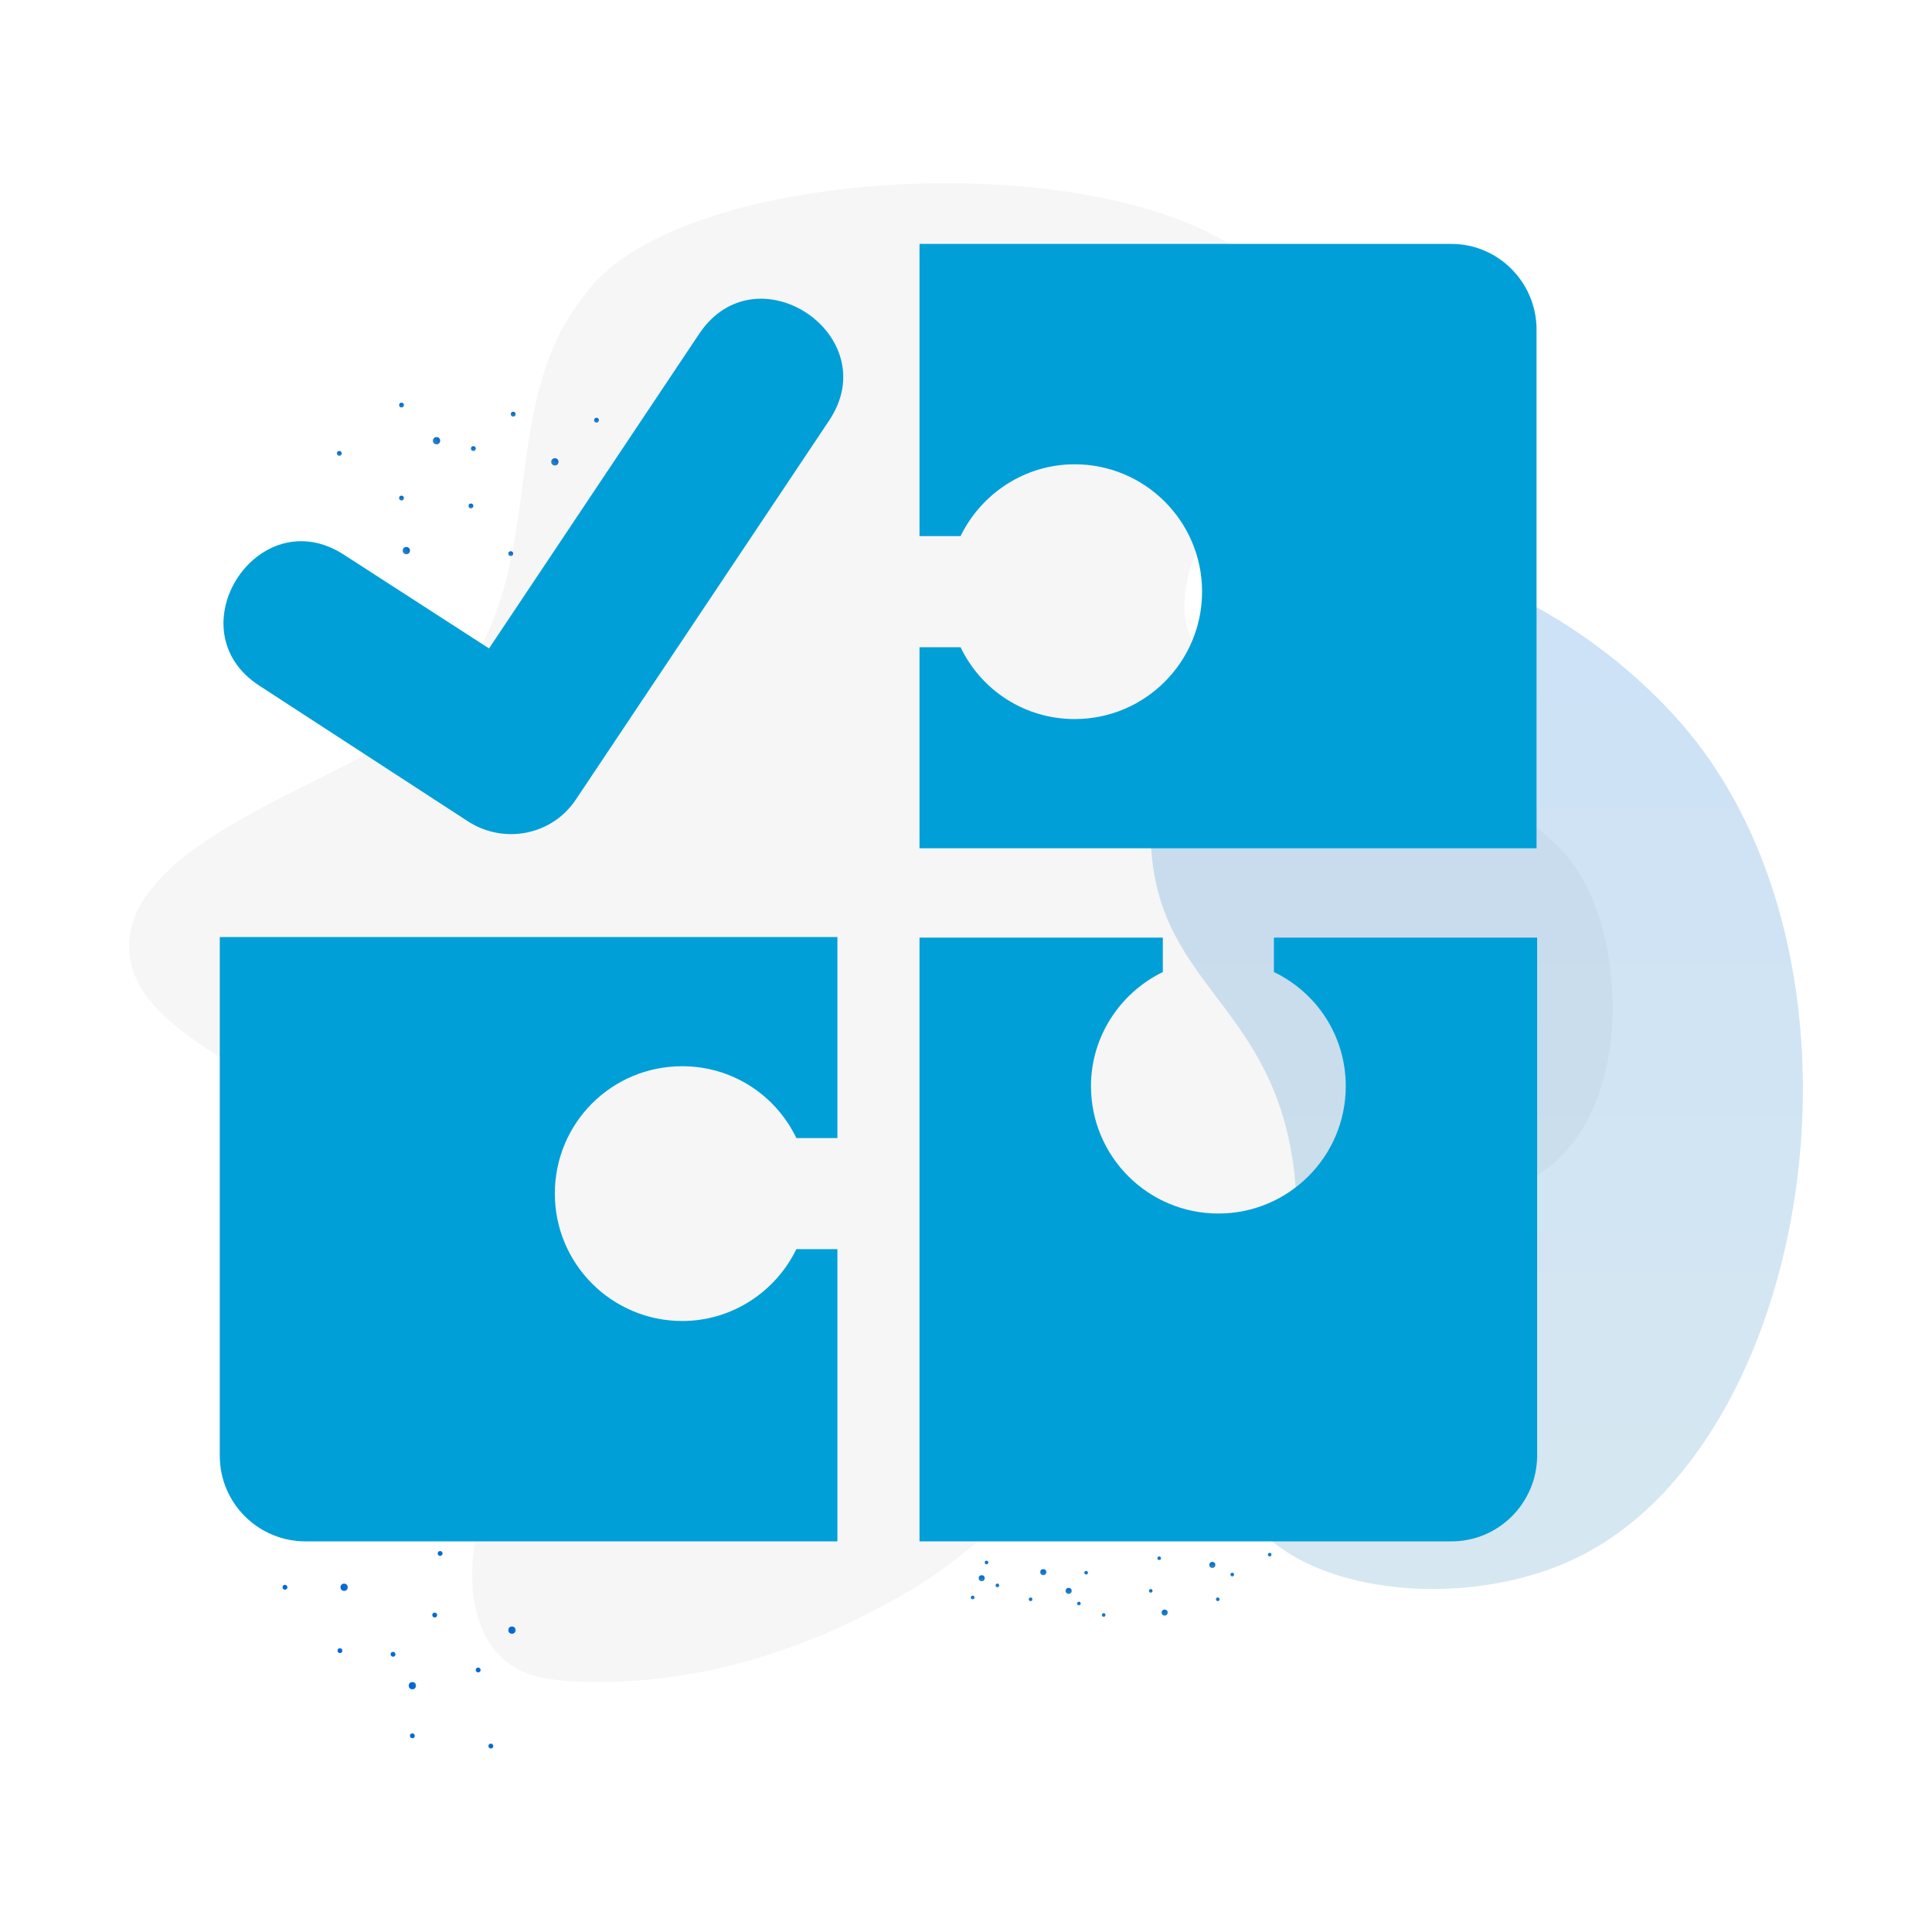 <?xml version="1.0" encoding="utf-8"?>
<!-- Generator: Adobe Illustrator 24.0.1, SVG Export Plug-In . SVG Version: 6.00 Build 0)  -->
<svg version="1.1" id="Layer_1" xmlns="http://www.w3.org/2000/svg" xmlns:xlink="http://www.w3.org/1999/xlink" x="0px" y="0px"
	 viewBox="0 0 320 320" style="enable-background:new 0 0 320 320;" xml:space="preserve">
<style type="text/css">
	.st0{opacity:5.000000e-02;fill:url(#SVGID_3_);enable-background:new    ;}
	.st1{opacity:0.7;}
	.st2{fill:#009FD8;}
	.st3{opacity:0.2;fill:#008CB2;enable-background:new    ;}
	.st4{fill:#E44235;}
	.st5{fill:#FFFFFF;}
	.st6{opacity:0.72;stroke:#FFFFFF;stroke-miterlimit:10;enable-background:new    ;}
	.st7{fill:none;stroke:url(#SVGID_4_);stroke-width:0.5;stroke-miterlimit:10;}
	.st8{fill:#0084A3;}
	.st9{fill:#0094BC;}
	.st10{fill-rule:evenodd;clip-rule:evenodd;fill:#FFFFFF;}
	.st11{opacity:0.8;}
	.st12{opacity:0.72;}
	.st13{fill:none;stroke:#FFFFFF;stroke-miterlimit:10;}
	.st14{fill:url(#SVGID_5_);}
	.st15{fill:url(#SVGID_6_);}
	.st16{fill:url(#SVGID_7_);}
	.st17{fill:url(#SVGID_8_);}
	.st18{fill:url(#SVGID_9_);}
	.st19{fill:url(#SVGID_10_);}
	.st20{fill:url(#SVGID_11_);}
	.st21{fill:url(#SVGID_12_);}
	.st22{fill:url(#SVGID_13_);}
	.st23{fill:url(#SVGID_14_);}
	.st24{fill:url(#SVGID_15_);}
	.st25{fill:url(#SVGID_16_);}
	.st26{fill:url(#SVGID_17_);}
	.st27{fill:url(#SVGID_18_);}
	.st28{opacity:0.1;fill:#0084A3;enable-background:new    ;}
	.st29{opacity:0.4;fill:#EAE9E8;enable-background:new    ;}
	.st30{fill:none;stroke:#999999;stroke-width:0.5;stroke-miterlimit:10;stroke-dasharray:1;}
	.st31{fill:url(#SVGID_19_);}
	.st32{fill:url(#SVGID_20_);}
	.st33{fill:url(#SVGID_21_);}
	.st34{fill:url(#SVGID_22_);}
	.st35{fill:url(#SVGID_23_);}
	.st36{fill:url(#SVGID_24_);}
	.st37{fill:url(#SVGID_25_);}
	.st38{fill:url(#SVGID_26_);}
	.st39{fill:url(#SVGID_27_);}
	.st40{fill:url(#SVGID_28_);}
	.st41{fill:url(#SVGID_29_);}
	.st42{fill:url(#SVGID_30_);}
	.st43{fill:url(#SVGID_31_);}
	.st44{fill:url(#SVGID_32_);}
	.st45{fill:url(#SVGID_33_);}
	.st46{fill:none;stroke:#009FD8;stroke-width:0.5;stroke-miterlimit:10;stroke-dasharray:1;}
	.st47{fill:url(#SVGID_34_);}
	.st48{opacity:0.72;enable-background:new    ;}
	.st49{fill:none;stroke:#009FD8;stroke-miterlimit:10;}
	.st50{fill:none;stroke:#0068D8;stroke-miterlimit:10;}
	.st51{fill:#F4F4F4;}
	.st52{fill-rule:evenodd;clip-rule:evenodd;fill:#009FD8;}
	.st53{opacity:0.4;fill-rule:evenodd;clip-rule:evenodd;fill:#EAE9E8;enable-background:new    ;}
	.st54{opacity:0.2;fill-rule:evenodd;clip-rule:evenodd;fill:url(#SVGID_35_);enable-background:new    ;}
	.st55{fill-rule:evenodd;clip-rule:evenodd;fill:url(#SVGID_36_);}
	.st56{fill-rule:evenodd;clip-rule:evenodd;fill:url(#SVGID_37_);}
	.st57{fill-rule:evenodd;clip-rule:evenodd;fill:url(#SVGID_38_);}
	.st58{fill-rule:evenodd;clip-rule:evenodd;fill:url(#SVGID_39_);}
	.st59{fill-rule:evenodd;clip-rule:evenodd;fill:url(#SVGID_40_);}
	.st60{fill-rule:evenodd;clip-rule:evenodd;fill:url(#SVGID_41_);}
	.st61{fill-rule:evenodd;clip-rule:evenodd;fill:url(#SVGID_42_);}
	.st62{fill-rule:evenodd;clip-rule:evenodd;fill:url(#SVGID_43_);}
	.st63{fill-rule:evenodd;clip-rule:evenodd;fill:url(#SVGID_44_);}
	.st64{fill-rule:evenodd;clip-rule:evenodd;fill:url(#SVGID_45_);}
	.st65{fill-rule:evenodd;clip-rule:evenodd;fill:url(#SVGID_46_);}
	.st66{fill-rule:evenodd;clip-rule:evenodd;fill:url(#SVGID_47_);}
	.st67{fill-rule:evenodd;clip-rule:evenodd;fill:url(#SVGID_48_);}
	.st68{fill-rule:evenodd;clip-rule:evenodd;fill:url(#SVGID_49_);}
	.st69{fill-rule:evenodd;clip-rule:evenodd;fill:url(#SVGID_50_);}
	.st70{fill-rule:evenodd;clip-rule:evenodd;fill:url(#SVGID_51_);}
	.st71{fill-rule:evenodd;clip-rule:evenodd;fill:url(#SVGID_52_);}
	.st72{fill-rule:evenodd;clip-rule:evenodd;fill:url(#SVGID_53_);}
	.st73{fill-rule:evenodd;clip-rule:evenodd;fill:url(#SVGID_54_);}
	.st74{fill-rule:evenodd;clip-rule:evenodd;fill:url(#SVGID_55_);}
	.st75{fill-rule:evenodd;clip-rule:evenodd;fill:url(#SVGID_56_);}
	.st76{fill-rule:evenodd;clip-rule:evenodd;fill:url(#SVGID_57_);}
	.st77{fill-rule:evenodd;clip-rule:evenodd;fill:url(#SVGID_58_);}
	.st78{fill-rule:evenodd;clip-rule:evenodd;fill:url(#SVGID_59_);}
	.st79{fill-rule:evenodd;clip-rule:evenodd;fill:url(#SVGID_60_);}
	.st80{fill-rule:evenodd;clip-rule:evenodd;fill:url(#SVGID_61_);}
	.st81{fill-rule:evenodd;clip-rule:evenodd;fill:url(#SVGID_62_);}
	.st82{fill-rule:evenodd;clip-rule:evenodd;fill:url(#SVGID_63_);}
	.st83{fill-rule:evenodd;clip-rule:evenodd;fill:url(#SVGID_64_);}
	.st84{fill-rule:evenodd;clip-rule:evenodd;fill:url(#SVGID_65_);}
	.st85{fill-rule:evenodd;clip-rule:evenodd;fill:url(#SVGID_66_);}
	.st86{fill-rule:evenodd;clip-rule:evenodd;fill:url(#SVGID_67_);}
	.st87{fill-rule:evenodd;clip-rule:evenodd;fill:url(#SVGID_68_);}
	.st88{fill-rule:evenodd;clip-rule:evenodd;fill:url(#SVGID_69_);}
	.st89{fill-rule:evenodd;clip-rule:evenodd;fill:url(#SVGID_70_);}
	.st90{fill-rule:evenodd;clip-rule:evenodd;fill:url(#SVGID_71_);}
	.st91{fill-rule:evenodd;clip-rule:evenodd;fill:url(#SVGID_72_);}
	.st92{fill-rule:evenodd;clip-rule:evenodd;fill:url(#SVGID_73_);}
	.st93{fill-rule:evenodd;clip-rule:evenodd;fill:url(#SVGID_74_);}
	.st94{fill-rule:evenodd;clip-rule:evenodd;fill:url(#SVGID_75_);}
	.st95{fill-rule:evenodd;clip-rule:evenodd;fill:url(#SVGID_76_);}
	.st96{fill-rule:evenodd;clip-rule:evenodd;fill:url(#SVGID_77_);}
	.st97{fill-rule:evenodd;clip-rule:evenodd;fill:url(#SVGID_78_);}
	.st98{fill-rule:evenodd;clip-rule:evenodd;fill:url(#SVGID_79_);}
	.st99{fill-rule:evenodd;clip-rule:evenodd;fill:url(#SVGID_80_);}
	.st100{fill-rule:evenodd;clip-rule:evenodd;fill:url(#SVGID_81_);}
	.st101{fill-rule:evenodd;clip-rule:evenodd;fill:url(#SVGID_82_);}
	.st102{fill-rule:evenodd;clip-rule:evenodd;fill:url(#SVGID_83_);}
	.st103{fill-rule:evenodd;clip-rule:evenodd;fill:url(#SVGID_84_);}
	.st104{fill-rule:evenodd;clip-rule:evenodd;fill:url(#SVGID_85_);}
	.st105{fill-rule:evenodd;clip-rule:evenodd;fill:url(#SVGID_86_);}
	.st106{fill-rule:evenodd;clip-rule:evenodd;fill:url(#SVGID_87_);}
	.st107{fill-rule:evenodd;clip-rule:evenodd;fill:url(#SVGID_88_);}
	.st108{fill-rule:evenodd;clip-rule:evenodd;fill:url(#SVGID_89_);}
	.st109{fill-rule:evenodd;clip-rule:evenodd;fill:url(#SVGID_90_);}
	.st110{fill-rule:evenodd;clip-rule:evenodd;fill:url(#SVGID_91_);}
	.st111{fill-rule:evenodd;clip-rule:evenodd;fill:url(#SVGID_92_);}
	.st112{fill-rule:evenodd;clip-rule:evenodd;fill:url(#SVGID_93_);}
	.st113{fill-rule:evenodd;clip-rule:evenodd;fill:url(#SVGID_94_);}
	.st114{fill-rule:evenodd;clip-rule:evenodd;fill:url(#SVGID_95_);}
	.st115{fill-rule:evenodd;clip-rule:evenodd;fill:url(#SVGID_96_);}
	.st116{fill-rule:evenodd;clip-rule:evenodd;fill:url(#SVGID_97_);}
	.st117{fill-rule:evenodd;clip-rule:evenodd;fill:url(#SVGID_98_);}
	.st118{fill-rule:evenodd;clip-rule:evenodd;fill:url(#SVGID_99_);}
	.st119{fill-rule:evenodd;clip-rule:evenodd;fill:url(#SVGID_100_);}
	.st120{fill-rule:evenodd;clip-rule:evenodd;fill:url(#SVGID_101_);}
	.st121{fill-rule:evenodd;clip-rule:evenodd;fill:url(#SVGID_102_);}
	.st122{fill-rule:evenodd;clip-rule:evenodd;fill:url(#SVGID_103_);}
	.st123{fill-rule:evenodd;clip-rule:evenodd;fill:url(#SVGID_104_);}
	.st124{fill-rule:evenodd;clip-rule:evenodd;fill:url(#SVGID_105_);}
	.st125{fill-rule:evenodd;clip-rule:evenodd;fill:url(#SVGID_106_);}
	.st126{fill-rule:evenodd;clip-rule:evenodd;fill:url(#SVGID_107_);}
	.st127{fill-rule:evenodd;clip-rule:evenodd;fill:url(#SVGID_108_);}
	.st128{fill-rule:evenodd;clip-rule:evenodd;fill:url(#SVGID_109_);}
	.st129{fill-rule:evenodd;clip-rule:evenodd;fill:url(#SVGID_110_);}
	.st130{fill-rule:evenodd;clip-rule:evenodd;fill:url(#SVGID_111_);}
	.st131{fill-rule:evenodd;clip-rule:evenodd;fill:url(#SVGID_112_);}
	.st132{fill-rule:evenodd;clip-rule:evenodd;fill:url(#SVGID_113_);}
	.st133{opacity:0.2;fill-rule:evenodd;clip-rule:evenodd;fill:url(#SVGID_114_);enable-background:new    ;}
	.st134{fill:#FFFFFF;stroke:url(#SVGID_115_);stroke-miterlimit:10;}
	.st135{fill:url(#SVGID_116_);}
	.st136{fill:url(#SVGID_117_);}
	.st137{fill:url(#SVGID_118_);}
	.st138{fill:url(#SVGID_119_);}
	.st139{fill:#FFFFFF;stroke:url(#SVGID_120_);stroke-miterlimit:10;}
	.st140{fill:url(#SVGID_121_);}
	.st141{fill:url(#SVGID_122_);}
	.st142{fill:url(#SVGID_123_);}
	.st143{fill:url(#SVGID_124_);}
	.st144{fill-rule:evenodd;clip-rule:evenodd;fill:url(#SVGID_125_);}
	.st145{fill-rule:evenodd;clip-rule:evenodd;fill:url(#SVGID_126_);}
	.st146{fill-rule:evenodd;clip-rule:evenodd;fill:url(#SVGID_127_);}
	.st147{fill-rule:evenodd;clip-rule:evenodd;fill:url(#SVGID_128_);}
	.st148{fill-rule:evenodd;clip-rule:evenodd;fill:url(#SVGID_129_);}
	.st149{fill-rule:evenodd;clip-rule:evenodd;fill:url(#SVGID_130_);}
	.st150{fill-rule:evenodd;clip-rule:evenodd;fill:url(#SVGID_131_);}
	.st151{fill-rule:evenodd;clip-rule:evenodd;fill:url(#SVGID_132_);}
	.st152{fill-rule:evenodd;clip-rule:evenodd;fill:url(#SVGID_133_);}
	.st153{fill-rule:evenodd;clip-rule:evenodd;fill:url(#SVGID_134_);}
	.st154{fill-rule:evenodd;clip-rule:evenodd;fill:url(#SVGID_135_);}
	.st155{fill-rule:evenodd;clip-rule:evenodd;fill:url(#SVGID_136_);}
	.st156{fill-rule:evenodd;clip-rule:evenodd;fill:url(#SVGID_137_);}
	.st157{fill-rule:evenodd;clip-rule:evenodd;fill:url(#SVGID_138_);}
	.st158{fill-rule:evenodd;clip-rule:evenodd;fill:url(#SVGID_139_);}
	.st159{fill-rule:evenodd;clip-rule:evenodd;fill:url(#SVGID_140_);}
	.st160{fill-rule:evenodd;clip-rule:evenodd;fill:url(#SVGID_141_);}
	.st161{fill-rule:evenodd;clip-rule:evenodd;fill:url(#SVGID_142_);}
	.st162{fill-rule:evenodd;clip-rule:evenodd;fill:url(#SVGID_143_);}
	.st163{fill-rule:evenodd;clip-rule:evenodd;fill:url(#SVGID_144_);}
	.st164{fill-rule:evenodd;clip-rule:evenodd;fill:url(#SVGID_145_);}
	.st165{fill-rule:evenodd;clip-rule:evenodd;fill:url(#SVGID_146_);}
	.st166{fill-rule:evenodd;clip-rule:evenodd;fill:url(#SVGID_147_);}
	.st167{fill-rule:evenodd;clip-rule:evenodd;fill:url(#SVGID_148_);}
	.st168{fill-rule:evenodd;clip-rule:evenodd;fill:url(#SVGID_149_);}
	.st169{fill-rule:evenodd;clip-rule:evenodd;fill:url(#SVGID_150_);}
	.st170{fill-rule:evenodd;clip-rule:evenodd;fill:url(#SVGID_151_);}
	.st171{fill-rule:evenodd;clip-rule:evenodd;fill:url(#SVGID_152_);}
	.st172{fill-rule:evenodd;clip-rule:evenodd;fill:url(#SVGID_153_);}
	.st173{fill-rule:evenodd;clip-rule:evenodd;fill:url(#SVGID_154_);}
	.st174{fill-rule:evenodd;clip-rule:evenodd;fill:url(#SVGID_155_);}
	.st175{fill-rule:evenodd;clip-rule:evenodd;fill:url(#SVGID_156_);}
	.st176{fill-rule:evenodd;clip-rule:evenodd;fill:url(#SVGID_157_);}
	.st177{fill-rule:evenodd;clip-rule:evenodd;fill:url(#SVGID_158_);}
	.st178{fill-rule:evenodd;clip-rule:evenodd;fill:url(#SVGID_159_);}
	.st179{fill-rule:evenodd;clip-rule:evenodd;fill:url(#SVGID_160_);}
	.st180{fill-rule:evenodd;clip-rule:evenodd;fill:url(#SVGID_161_);}
	.st181{fill-rule:evenodd;clip-rule:evenodd;fill:url(#SVGID_162_);}
	.st182{fill-rule:evenodd;clip-rule:evenodd;fill:url(#SVGID_163_);}
	.st183{fill-rule:evenodd;clip-rule:evenodd;fill:url(#SVGID_164_);}
	.st184{fill-rule:evenodd;clip-rule:evenodd;fill:url(#SVGID_165_);}
	.st185{fill-rule:evenodd;clip-rule:evenodd;fill:url(#SVGID_166_);}
	.st186{fill-rule:evenodd;clip-rule:evenodd;fill:url(#SVGID_167_);}
	.st187{fill-rule:evenodd;clip-rule:evenodd;fill:url(#SVGID_168_);}
	.st188{fill-rule:evenodd;clip-rule:evenodd;fill:url(#SVGID_169_);}
	.st189{fill-rule:evenodd;clip-rule:evenodd;fill:url(#SVGID_170_);}
	.st190{fill-rule:evenodd;clip-rule:evenodd;fill:url(#SVGID_171_);}
	.st191{fill-rule:evenodd;clip-rule:evenodd;fill:url(#SVGID_172_);}
	.st192{fill-rule:evenodd;clip-rule:evenodd;fill:url(#SVGID_173_);}
	.st193{fill-rule:evenodd;clip-rule:evenodd;fill:url(#SVGID_174_);}
	.st194{opacity:0.1;fill:url(#SVGID_175_);enable-background:new    ;}
	.st195{fill:url(#SVGID_176_);}
	.st196{fill:url(#SVGID_177_);}
	.st197{opacity:0.3;}
	.st198{fill:url(#SVGID_178_);}
	.st199{fill:url(#SVGID_179_);}
	.st200{opacity:0.3;fill:#009FD8;enable-background:new    ;}
	.st201{fill:url(#SVGID_180_);}
	.st202{fill:#ECECEC;}
	.st203{fill:#007CFF;}
	.st204{fill:#1A2E35;}
	.st205{opacity:0.2;fill:#007CFF;enable-background:new    ;}
	.st206{opacity:0.5;fill:#FFFFFF;enable-background:new    ;}
	.st207{opacity:0.4;fill:#007CFF;enable-background:new    ;}
	.st208{opacity:0.8;fill:#FFFFFF;enable-background:new    ;}
	.st209{opacity:0.5;fill:#007CFF;enable-background:new    ;}
	.st210{fill:url(#SVGID_181_);}
	.st211{fill:url(#SVGID_182_);}
	.st212{opacity:0.3;fill:#007CFF;enable-background:new    ;}
	.st213{opacity:0.8;fill-rule:evenodd;clip-rule:evenodd;fill:#FFFFFF;enable-background:new    ;}
	.st214{opacity:5.000000e-02;fill:url(#SVGID_183_);enable-background:new    ;}
	.st215{fill:url(#SVGID_184_);}
	.st216{fill:url(#SVGID_185_);}
	.st217{fill:#E7E7E7;}
	.st218{fill:#E1E1E1;}
	.st219{opacity:0.5;fill:#FAFAFA;enable-background:new    ;}
	.st220{opacity:0.6;fill:#FFFFFF;enable-background:new    ;}
	.st221{fill:#F0F0F0;}
	.st222{fill:#121F23;}
	.st223{opacity:0.1;enable-background:new    ;}
	.st224{fill:none;stroke:#007CFF;stroke-linecap:round;stroke-linejoin:round;stroke-miterlimit:10;}
	.st225{fill:none;stroke:#007CFF;stroke-miterlimit:10;}
	.st226{opacity:0.4;fill:#FFFFFF;enable-background:new    ;}
	.st227{opacity:0.3;fill:#FFFFFF;enable-background:new    ;}
	.st228{opacity:0.2;fill:#FFFFFF;enable-background:new    ;}
	.st229{opacity:0.6;fill:#1A2E35;enable-background:new    ;}
</style>
<g>
	<path class="st53" d="M93.1,54.5c-10.6,20-1.9,46.3-22.9,64.4c-11.5,9.9-48.1,19.7-48.8,37.3c-0.9,21.5,50.1,25.6,60.3,63.3
		c3.2,11.9,0,22-2.6,33.6c-1.9,8.3-1.2,18.7,6.2,23.1c3,1.8,6.6,2.1,10,2.3c20,0.9,39.3-5.3,56.3-15.6c26.3-15.9,38.1-48.3,63.6-63
		c13-7.5,27,2.5,39.5-5.3c14.6-9.1,15-34.1,8-48c-15.2-30.3-94.6-19.8-56.1-68.7C248.5,24.7,124.4,19,98.7,46.6
		C96.4,49.2,94.6,51.8,93.1,54.5z"/>
	
		<linearGradient id="SVGID_3_" gradientUnits="userSpaceOnUse" x1="244.599" y1="2856.684" x2="244.599" y2="3031.154" gradientTransform="matrix(1 0 0 -1 0 3121.333)">
		<stop  offset="0" style="stop-color:#328AB6"/>
		<stop  offset="1" style="stop-color:#0068D8"/>
	</linearGradient>
	<path style="opacity:0.2;fill-rule:evenodd;clip-rule:evenodd;fill:url(#SVGID_3_);enable-background:new    ;" d="M212.8,96
		c-14.8,7.4-22.6,26.8-22.2,42.8c0.6,23.9,19.2,26.9,23.4,52.7c4.8,29.5-16.6,44.3-7.5,59c8.3,13.5,36,16.6,54.7,7.5
		c38.7-18.8,51.5-96.4,18.6-136.6C264.9,103.2,234.6,85.1,212.8,96z"/>
	<path class="st52" d="M240.4,40.4h-88.1v48.4h6.8c3.4-7,10.6-11.9,18.9-11.9c11.6,0,21.1,9.4,21.1,21.1c0,11.6-9.4,21.1-21.1,21.1
		c-8.3,0-15.5-4.8-18.9-11.9h-6.8v33.3h102.2V54.6C254.5,46.8,248.2,40.4,240.4,40.4L240.4,40.4z"/>
	<path class="st52" d="M43,113.6c-14.3-9.2-0.3-31,14-21.7l24,15.5l34.8-52.1c9.5-14.2,31,0.3,21.5,14.4l-41.9,62.7
		c-3.9,5.9-11.8,7.5-17.8,3.7L43,113.6z"/>
	<path class="st52" d="M50.6,255.3h88.1v-48.4h-6.8c-3.4,7-10.6,11.9-18.9,11.9c-11.6,0-21.1-9.4-21.1-21.1s9.4-21.1,21.1-21.1
		c8.3,0,15.5,4.8,18.9,11.9h6.8v-33.3H36.4v85.9C36.4,249,42.8,255.3,50.6,255.3L50.6,255.3z"/>
	<path class="st52" d="M240.4,255.3h-88.1v-100h40.3v5.7c-7,3.4-11.9,10.6-11.9,18.9c0,11.6,9.4,21.1,21.1,21.1
		c11.6,0,21.1-9.4,21.1-21.1c0-8.3-4.8-15.5-11.9-18.9v-5.7h43.6v85.9C254.5,249,248.2,255.3,240.4,255.3L240.4,255.3z"/>
	
		<linearGradient id="SVGID_4_" gradientUnits="userSpaceOnUse" x1="165.198" y1="2858.34" x2="165.198" y2="2859.036" gradientTransform="matrix(1 0 0 -1 0 3121.333)">
		<stop  offset="0" style="stop-color:#328AB6"/>
		<stop  offset="1" style="stop-color:#0068D8"/>
	</linearGradient>
	<circle style="fill-rule:evenodd;clip-rule:evenodd;fill:url(#SVGID_4_);" cx="165.2" cy="262.6" r="0.3"/>
	
		<linearGradient id="SVGID_5_" gradientUnits="userSpaceOnUse" x1="172.798" y1="2860.314" x2="172.798" y2="2861.416" gradientTransform="matrix(1 0 0 -1 0 3121.333)">
		<stop  offset="0" style="stop-color:#328AB6"/>
		<stop  offset="1" style="stop-color:#0068D8"/>
	</linearGradient>
	<circle style="fill-rule:evenodd;clip-rule:evenodd;fill:url(#SVGID_5_);" cx="172.8" cy="260.4" r="0.5"/>
	
		<linearGradient id="SVGID_6_" gradientUnits="userSpaceOnUse" x1="176.998" y1="2857.261" x2="176.998" y2="2858.362" gradientTransform="matrix(1 0 0 -1 0 3121.333)">
		<stop  offset="0" style="stop-color:#328AB6"/>
		<stop  offset="1" style="stop-color:#0068D8"/>
	</linearGradient>
	<circle style="fill-rule:evenodd;clip-rule:evenodd;fill:url(#SVGID_6_);" cx="177" cy="263.5" r="0.5"/>
	
		<linearGradient id="SVGID_7_" gradientUnits="userSpaceOnUse" x1="192.898" y1="2853.639" x2="192.898" y2="2854.741" gradientTransform="matrix(1 0 0 -1 0 3121.333)">
		<stop  offset="0" style="stop-color:#328AB6"/>
		<stop  offset="1" style="stop-color:#0068D8"/>
	</linearGradient>
	<circle style="fill-rule:evenodd;clip-rule:evenodd;fill:url(#SVGID_7_);" cx="192.9" cy="267.1" r="0.5"/>
	
		<linearGradient id="SVGID_8_" gradientUnits="userSpaceOnUse" x1="200.798" y1="2861.603" x2="200.798" y2="2862.705" gradientTransform="matrix(1 0 0 -1 0 3121.333)">
		<stop  offset="0" style="stop-color:#328AB6"/>
		<stop  offset="1" style="stop-color:#0068D8"/>
	</linearGradient>
	<circle style="fill-rule:evenodd;clip-rule:evenodd;fill:url(#SVGID_8_);" cx="200.8" cy="259.2" r="0.5"/>
	
		<linearGradient id="SVGID_9_" gradientUnits="userSpaceOnUse" x1="162.598" y1="2859.372" x2="162.598" y2="2860.473" gradientTransform="matrix(1 0 0 -1 0 3121.333)">
		<stop  offset="0" style="stop-color:#328AB6"/>
		<stop  offset="1" style="stop-color:#0068D8"/>
	</linearGradient>
	<circle style="fill-rule:evenodd;clip-rule:evenodd;fill:url(#SVGID_9_);" cx="162.6" cy="261.4" r="0.5"/>
	
		<linearGradient id="SVGID_10_" gradientUnits="userSpaceOnUse" x1="161.098" y1="2856.328" x2="161.098" y2="2857.023" gradientTransform="matrix(1 0 0 -1 0 3121.333)">
		<stop  offset="0" style="stop-color:#328AB6"/>
		<stop  offset="1" style="stop-color:#0068D8"/>
	</linearGradient>
	<circle style="fill-rule:evenodd;clip-rule:evenodd;fill:url(#SVGID_10_);" cx="161.1" cy="264.6" r="0.3"/>
	
		<linearGradient id="SVGID_11_" gradientUnits="userSpaceOnUse" x1="170.698" y1="2856.078" x2="170.698" y2="2856.774" gradientTransform="matrix(1 0 0 -1 0 3121.333)">
		<stop  offset="0" style="stop-color:#328AB6"/>
		<stop  offset="1" style="stop-color:#0068D8"/>
	</linearGradient>
	<circle style="fill-rule:evenodd;clip-rule:evenodd;fill:url(#SVGID_11_);" cx="170.7" cy="264.9" r="0.3"/>
	
		<linearGradient id="SVGID_12_" gradientUnits="userSpaceOnUse" x1="182.798" y1="2853.501" x2="182.798" y2="2854.197" gradientTransform="matrix(1 0 0 -1 0 3121.333)">
		<stop  offset="0" style="stop-color:#328AB6"/>
		<stop  offset="1" style="stop-color:#0068D8"/>
	</linearGradient>
	<circle style="fill-rule:evenodd;clip-rule:evenodd;fill:url(#SVGID_12_);" cx="182.8" cy="267.5" r="0.3"/>
	
		<linearGradient id="SVGID_13_" gradientUnits="userSpaceOnUse" x1="210.298" y1="2863.504" x2="210.298" y2="2864.2" gradientTransform="matrix(1 0 0 -1 0 3121.333)">
		<stop  offset="0" style="stop-color:#328AB6"/>
		<stop  offset="1" style="stop-color:#0068D8"/>
	</linearGradient>
	<circle style="fill-rule:evenodd;clip-rule:evenodd;fill:url(#SVGID_13_);" cx="210.3" cy="257.5" r="0.3"/>
	
		<linearGradient id="SVGID_14_" gradientUnits="userSpaceOnUse" x1="204.098" y1="2860.111" x2="204.098" y2="2860.807" gradientTransform="matrix(1 0 0 -1 0 3121.333)">
		<stop  offset="0" style="stop-color:#328AB6"/>
		<stop  offset="1" style="stop-color:#0068D8"/>
	</linearGradient>
	<circle style="fill-rule:evenodd;clip-rule:evenodd;fill:url(#SVGID_14_);" cx="204.1" cy="260.8" r="0.3"/>
	
		<linearGradient id="SVGID_15_" gradientUnits="userSpaceOnUse" x1="201.698" y1="2856.078" x2="201.698" y2="2856.774" gradientTransform="matrix(1 0 0 -1 0 3121.333)">
		<stop  offset="0" style="stop-color:#328AB6"/>
		<stop  offset="1" style="stop-color:#0068D8"/>
	</linearGradient>
	<circle style="fill-rule:evenodd;clip-rule:evenodd;fill:url(#SVGID_15_);" cx="201.7" cy="264.9" r="0.3"/>
	
		<linearGradient id="SVGID_16_" gradientUnits="userSpaceOnUse" x1="190.598" y1="2857.462" x2="190.598" y2="2858.158" gradientTransform="matrix(1 0 0 -1 0 3121.333)">
		<stop  offset="0" style="stop-color:#328AB6"/>
		<stop  offset="1" style="stop-color:#0068D8"/>
	</linearGradient>
	<circle style="fill-rule:evenodd;clip-rule:evenodd;fill:url(#SVGID_16_);" cx="190.6" cy="263.5" r="0.3"/>
	
		<linearGradient id="SVGID_17_" gradientUnits="userSpaceOnUse" x1="179.898" y1="2860.451" x2="179.898" y2="2861.147" gradientTransform="matrix(1 0 0 -1 0 3121.333)">
		<stop  offset="0" style="stop-color:#328AB6"/>
		<stop  offset="1" style="stop-color:#0068D8"/>
	</linearGradient>
	<circle style="fill-rule:evenodd;clip-rule:evenodd;fill:url(#SVGID_17_);" cx="179.9" cy="260.5" r="0.3"/>
	
		<linearGradient id="SVGID_18_" gradientUnits="userSpaceOnUse" x1="178.698" y1="2855.399" x2="178.698" y2="2856.095" gradientTransform="matrix(1 0 0 -1 0 3121.333)">
		<stop  offset="0" style="stop-color:#328AB6"/>
		<stop  offset="1" style="stop-color:#0068D8"/>
	</linearGradient>
	<circle style="fill-rule:evenodd;clip-rule:evenodd;fill:url(#SVGID_18_);" cx="178.7" cy="265.6" r="0.3"/>
	
		<linearGradient id="SVGID_19_" gradientUnits="userSpaceOnUse" x1="191.998" y1="2862.825" x2="191.998" y2="2863.52" gradientTransform="matrix(1 0 0 -1 0 3121.333)">
		<stop  offset="0" style="stop-color:#328AB6"/>
		<stop  offset="1" style="stop-color:#0068D8"/>
	</linearGradient>
	<circle style="fill-rule:evenodd;clip-rule:evenodd;fill:url(#SVGID_19_);" cx="192" cy="258.1" r="0.3"/>
	
		<linearGradient id="SVGID_20_" gradientUnits="userSpaceOnUse" x1="163.398" y1="2862.145" x2="163.398" y2="2862.841" gradientTransform="matrix(1 0 0 -1 0 3121.333)">
		<stop  offset="0" style="stop-color:#328AB6"/>
		<stop  offset="1" style="stop-color:#0068D8"/>
	</linearGradient>
	<circle style="fill-rule:evenodd;clip-rule:evenodd;fill:url(#SVGID_20_);" cx="163.4" cy="258.8" r="0.3"/>
	
		<linearGradient id="SVGID_21_" gradientUnits="userSpaceOnUse" x1="66.498" y1="3053.824" x2="66.498" y2="3054.577" gradientTransform="matrix(1 0 0 -1 0 3121.333)">
		<stop  offset="0" style="stop-color:#328AB6"/>
		<stop  offset="1" style="stop-color:#0068D8"/>
	</linearGradient>
	<circle style="fill-rule:evenodd;clip-rule:evenodd;fill:url(#SVGID_21_);" cx="66.5" cy="67.1" r="0.4"/>
	
		<linearGradient id="SVGID_22_" gradientUnits="userSpaceOnUse" x1="78.398" y1="3046.595" x2="78.398" y2="3047.348" gradientTransform="matrix(1 0 0 -1 0 3121.333)">
		<stop  offset="0" style="stop-color:#328AB6"/>
		<stop  offset="1" style="stop-color:#0068D8"/>
	</linearGradient>
	<circle style="fill-rule:evenodd;clip-rule:evenodd;fill:url(#SVGID_22_);" cx="78.4" cy="74.3" r="0.4"/>
	
		<linearGradient id="SVGID_23_" gradientUnits="userSpaceOnUse" x1="56.198" y1="3045.859" x2="56.198" y2="3046.612" gradientTransform="matrix(1 0 0 -1 0 3121.333)">
		<stop  offset="0" style="stop-color:#328AB6"/>
		<stop  offset="1" style="stop-color:#0068D8"/>
	</linearGradient>
	<circle style="fill-rule:evenodd;clip-rule:evenodd;fill:url(#SVGID_23_);" cx="56.2" cy="75.1" r="0.4"/>
	
		<linearGradient id="SVGID_24_" gradientUnits="userSpaceOnUse" x1="84.598" y1="3029.205" x2="84.598" y2="3029.958" gradientTransform="matrix(1 0 0 -1 0 3121.333)">
		<stop  offset="0" style="stop-color:#328AB6"/>
		<stop  offset="1" style="stop-color:#0068D8"/>
	</linearGradient>
	<circle style="fill-rule:evenodd;clip-rule:evenodd;fill:url(#SVGID_24_);" cx="84.6" cy="91.7" r="0.4"/>
	
		<linearGradient id="SVGID_25_" gradientUnits="userSpaceOnUse" x1="66.498" y1="3038.411" x2="66.498" y2="3039.164" gradientTransform="matrix(1 0 0 -1 0 3121.333)">
		<stop  offset="0" style="stop-color:#328AB6"/>
		<stop  offset="1" style="stop-color:#0068D8"/>
	</linearGradient>
	<circle style="fill-rule:evenodd;clip-rule:evenodd;fill:url(#SVGID_25_);" cx="66.5" cy="82.5" r="0.4"/>
	
		<linearGradient id="SVGID_26_" gradientUnits="userSpaceOnUse" x1="77.998" y1="3037.09" x2="77.998" y2="3037.843" gradientTransform="matrix(1 0 0 -1 0 3121.333)">
		<stop  offset="0" style="stop-color:#328AB6"/>
		<stop  offset="1" style="stop-color:#0068D8"/>
	</linearGradient>
	<circle style="fill-rule:evenodd;clip-rule:evenodd;fill:url(#SVGID_26_);" cx="78" cy="83.8" r="0.4"/>
	
		<linearGradient id="SVGID_27_" gradientUnits="userSpaceOnUse" x1="84.998" y1="3052.318" x2="84.998" y2="3053.071" gradientTransform="matrix(1 0 0 -1 0 3121.333)">
		<stop  offset="0" style="stop-color:#328AB6"/>
		<stop  offset="1" style="stop-color:#0068D8"/>
	</linearGradient>
	<circle style="fill-rule:evenodd;clip-rule:evenodd;fill:url(#SVGID_27_);" cx="85" cy="68.6" r="0.4"/>
	
		<linearGradient id="SVGID_28_" gradientUnits="userSpaceOnUse" x1="168.502" y1="3109.253" x2="168.502" y2="3110.399" gradientTransform="matrix(0.735 0.678 0.678 -0.735 -2166.203 2261.703)">
		<stop  offset="0" style="stop-color:#328AB6"/>
		<stop  offset="1" style="stop-color:#0068D8"/>
	</linearGradient>
	<circle style="fill-rule:evenodd;clip-rule:evenodd;fill:url(#SVGID_28_);" cx="67.3" cy="91.2" r="0.6"/>
	
		<linearGradient id="SVGID_29_" gradientUnits="userSpaceOnUse" x1="159.829" y1="3126.078" x2="159.829" y2="3127.225" gradientTransform="matrix(0.735 0.678 0.678 -0.735 -2166.203 2261.703)">
		<stop  offset="0" style="stop-color:#328AB6"/>
		<stop  offset="1" style="stop-color:#0068D8"/>
	</linearGradient>
	<circle style="fill-rule:evenodd;clip-rule:evenodd;fill:url(#SVGID_29_);" cx="72.3" cy="73" r="0.6"/>
	
		<linearGradient id="SVGID_30_" gradientUnits="userSpaceOnUse" x1="176.603" y1="3136.757" x2="176.603" y2="3137.904" gradientTransform="matrix(0.735 0.678 0.678 -0.735 -2166.203 2261.703)">
		<stop  offset="0" style="stop-color:#328AB6"/>
		<stop  offset="1" style="stop-color:#0068D8"/>
	</linearGradient>
	<circle style="fill-rule:evenodd;clip-rule:evenodd;fill:url(#SVGID_30_);" cx="91.9" cy="76.5" r="0.6"/>
	
		<linearGradient id="SVGID_31_" gradientUnits="userSpaceOnUse" x1="98.798" y1="3051.342" x2="98.798" y2="3052.094" gradientTransform="matrix(1 0 0 -1 0 3121.333)">
		<stop  offset="0" style="stop-color:#328AB6"/>
		<stop  offset="1" style="stop-color:#0068D8"/>
	</linearGradient>
	<circle style="fill-rule:evenodd;clip-rule:evenodd;fill:url(#SVGID_31_);" cx="98.8" cy="69.6" r="0.4"/>
	
		<linearGradient id="SVGID_32_" gradientUnits="userSpaceOnUse" x1="-197.614" y1="3158.102" x2="-197.614" y2="3158.855" gradientTransform="matrix(-0.707 -0.707 -0.707 0.707 2161.947 -2085.585)">
		<stop  offset="0" style="stop-color:#328AB6"/>
		<stop  offset="1" style="stop-color:#0068D8"/>
	</linearGradient>
	<circle style="fill-rule:evenodd;clip-rule:evenodd;fill:url(#SVGID_32_);" cx="68.3" cy="287.5" r="0.4"/>
	
		<linearGradient id="SVGID_33_" gradientUnits="userSpaceOnUse" x1="-185.805" y1="3150.873" x2="-185.805" y2="3151.626" gradientTransform="matrix(-0.707 -0.707 -0.707 0.707 2161.947 -2085.585)">
		<stop  offset="0" style="stop-color:#328AB6"/>
		<stop  offset="1" style="stop-color:#0068D8"/>
	</linearGradient>
	<circle style="fill-rule:evenodd;clip-rule:evenodd;fill:url(#SVGID_33_);" cx="65.1" cy="274" r="0.4"/>
	
		<linearGradient id="SVGID_34_" gradientUnits="userSpaceOnUse" x1="-208.009" y1="3150.137" x2="-208.009" y2="3150.89" gradientTransform="matrix(-0.707 -0.707 -0.707 0.707 2161.947 -2085.585)">
		<stop  offset="0" style="stop-color:#328AB6"/>
		<stop  offset="1" style="stop-color:#0068D8"/>
	</linearGradient>
	<circle style="fill-rule:evenodd;clip-rule:evenodd;fill:url(#SVGID_34_);" cx="81.3" cy="289.2" r="0.4"/>
	
		<linearGradient id="SVGID_35_" gradientUnits="userSpaceOnUse" x1="-179.512" y1="3133.483" x2="-179.512" y2="3134.236" gradientTransform="matrix(-0.707 -0.707 -0.707 0.707 2161.947 -2085.585)">
		<stop  offset="0" style="stop-color:#328AB6"/>
		<stop  offset="1" style="stop-color:#0068D8"/>
	</linearGradient>
	<circle style="fill-rule:evenodd;clip-rule:evenodd;fill:url(#SVGID_35_);" cx="72.9" cy="257.3" r="0.4"/>
	
		<linearGradient id="SVGID_36_" gradientUnits="userSpaceOnUse" x1="-197.614" y1="3142.689" x2="-197.614" y2="3143.442" gradientTransform="matrix(-0.707 -0.707 -0.707 0.707 2161.947 -2085.585)">
		<stop  offset="0" style="stop-color:#328AB6"/>
		<stop  offset="1" style="stop-color:#0068D8"/>
	</linearGradient>
	<circle class="st55" cx="79.2" cy="276.6" r="0.4"/>
	
		<linearGradient id="SVGID_37_" gradientUnits="userSpaceOnUse" x1="-186.088" y1="3141.368" x2="-186.088" y2="3142.121" gradientTransform="matrix(-0.707 -0.707 -0.707 0.707 2161.947 -2085.585)">
		<stop  offset="0" style="stop-color:#328AB6"/>
		<stop  offset="1" style="stop-color:#0068D8"/>
	</linearGradient>
	<circle class="st56" cx="72" cy="267.5" r="0.4"/>
	
		<linearGradient id="SVGID_38_" gradientUnits="userSpaceOnUse" x1="-179.158" y1="3156.596" x2="-179.158" y2="3157.349" gradientTransform="matrix(-0.707 -0.707 -0.707 0.707 2161.947 -2085.585)">
		<stop  offset="0" style="stop-color:#328AB6"/>
		<stop  offset="1" style="stop-color:#0068D8"/>
	</linearGradient>
	<circle class="st57" cx="56.3" cy="273.4" r="0.4"/>
	
		<linearGradient id="SVGID_39_" gradientUnits="userSpaceOnUse" x1="-96.399" y1="3006.671" x2="-96.399" y2="3007.817" gradientTransform="matrix(-3.980956e-02 -0.999 -0.999 3.980956e-02 3085.822 53.991)">
		<stop  offset="0" style="stop-color:#328AB6"/>
		<stop  offset="1" style="stop-color:#0068D8"/>
	</linearGradient>
	<circle class="st58" cx="84.8" cy="270" r="0.6"/>
	
		<linearGradient id="SVGID_40_" gradientUnits="userSpaceOnUse" x1="-104.934" y1="3023.497" x2="-104.934" y2="3024.643" gradientTransform="matrix(-3.980956e-02 -0.999 -0.999 3.980956e-02 3085.822 53.991)">
		<stop  offset="0" style="stop-color:#328AB6"/>
		<stop  offset="1" style="stop-color:#0068D8"/>
	</linearGradient>
	<circle class="st59" cx="68.3" cy="279.2" r="0.6"/>
	
		<linearGradient id="SVGID_41_" gradientUnits="userSpaceOnUse" x1="-88.197" y1="3034.175" x2="-88.197" y2="3035.322" gradientTransform="matrix(-3.980956e-02 -0.999 -0.999 3.980956e-02 3085.822 53.991)">
		<stop  offset="0" style="stop-color:#328AB6"/>
		<stop  offset="1" style="stop-color:#0068D8"/>
	</linearGradient>
	<circle class="st60" cx="57" cy="262.9" r="0.6"/>
	
		<linearGradient id="SVGID_42_" gradientUnits="userSpaceOnUse" x1="-165.299" y1="3155.62" x2="-165.299" y2="3156.373" gradientTransform="matrix(-0.707 -0.707 -0.707 0.707 2161.947 -2085.585)">
		<stop  offset="0" style="stop-color:#328AB6"/>
		<stop  offset="1" style="stop-color:#0068D8"/>
	</linearGradient>
	<circle class="st61" cx="47.2" cy="262.9" r="0.4"/>
</g>
</svg>
